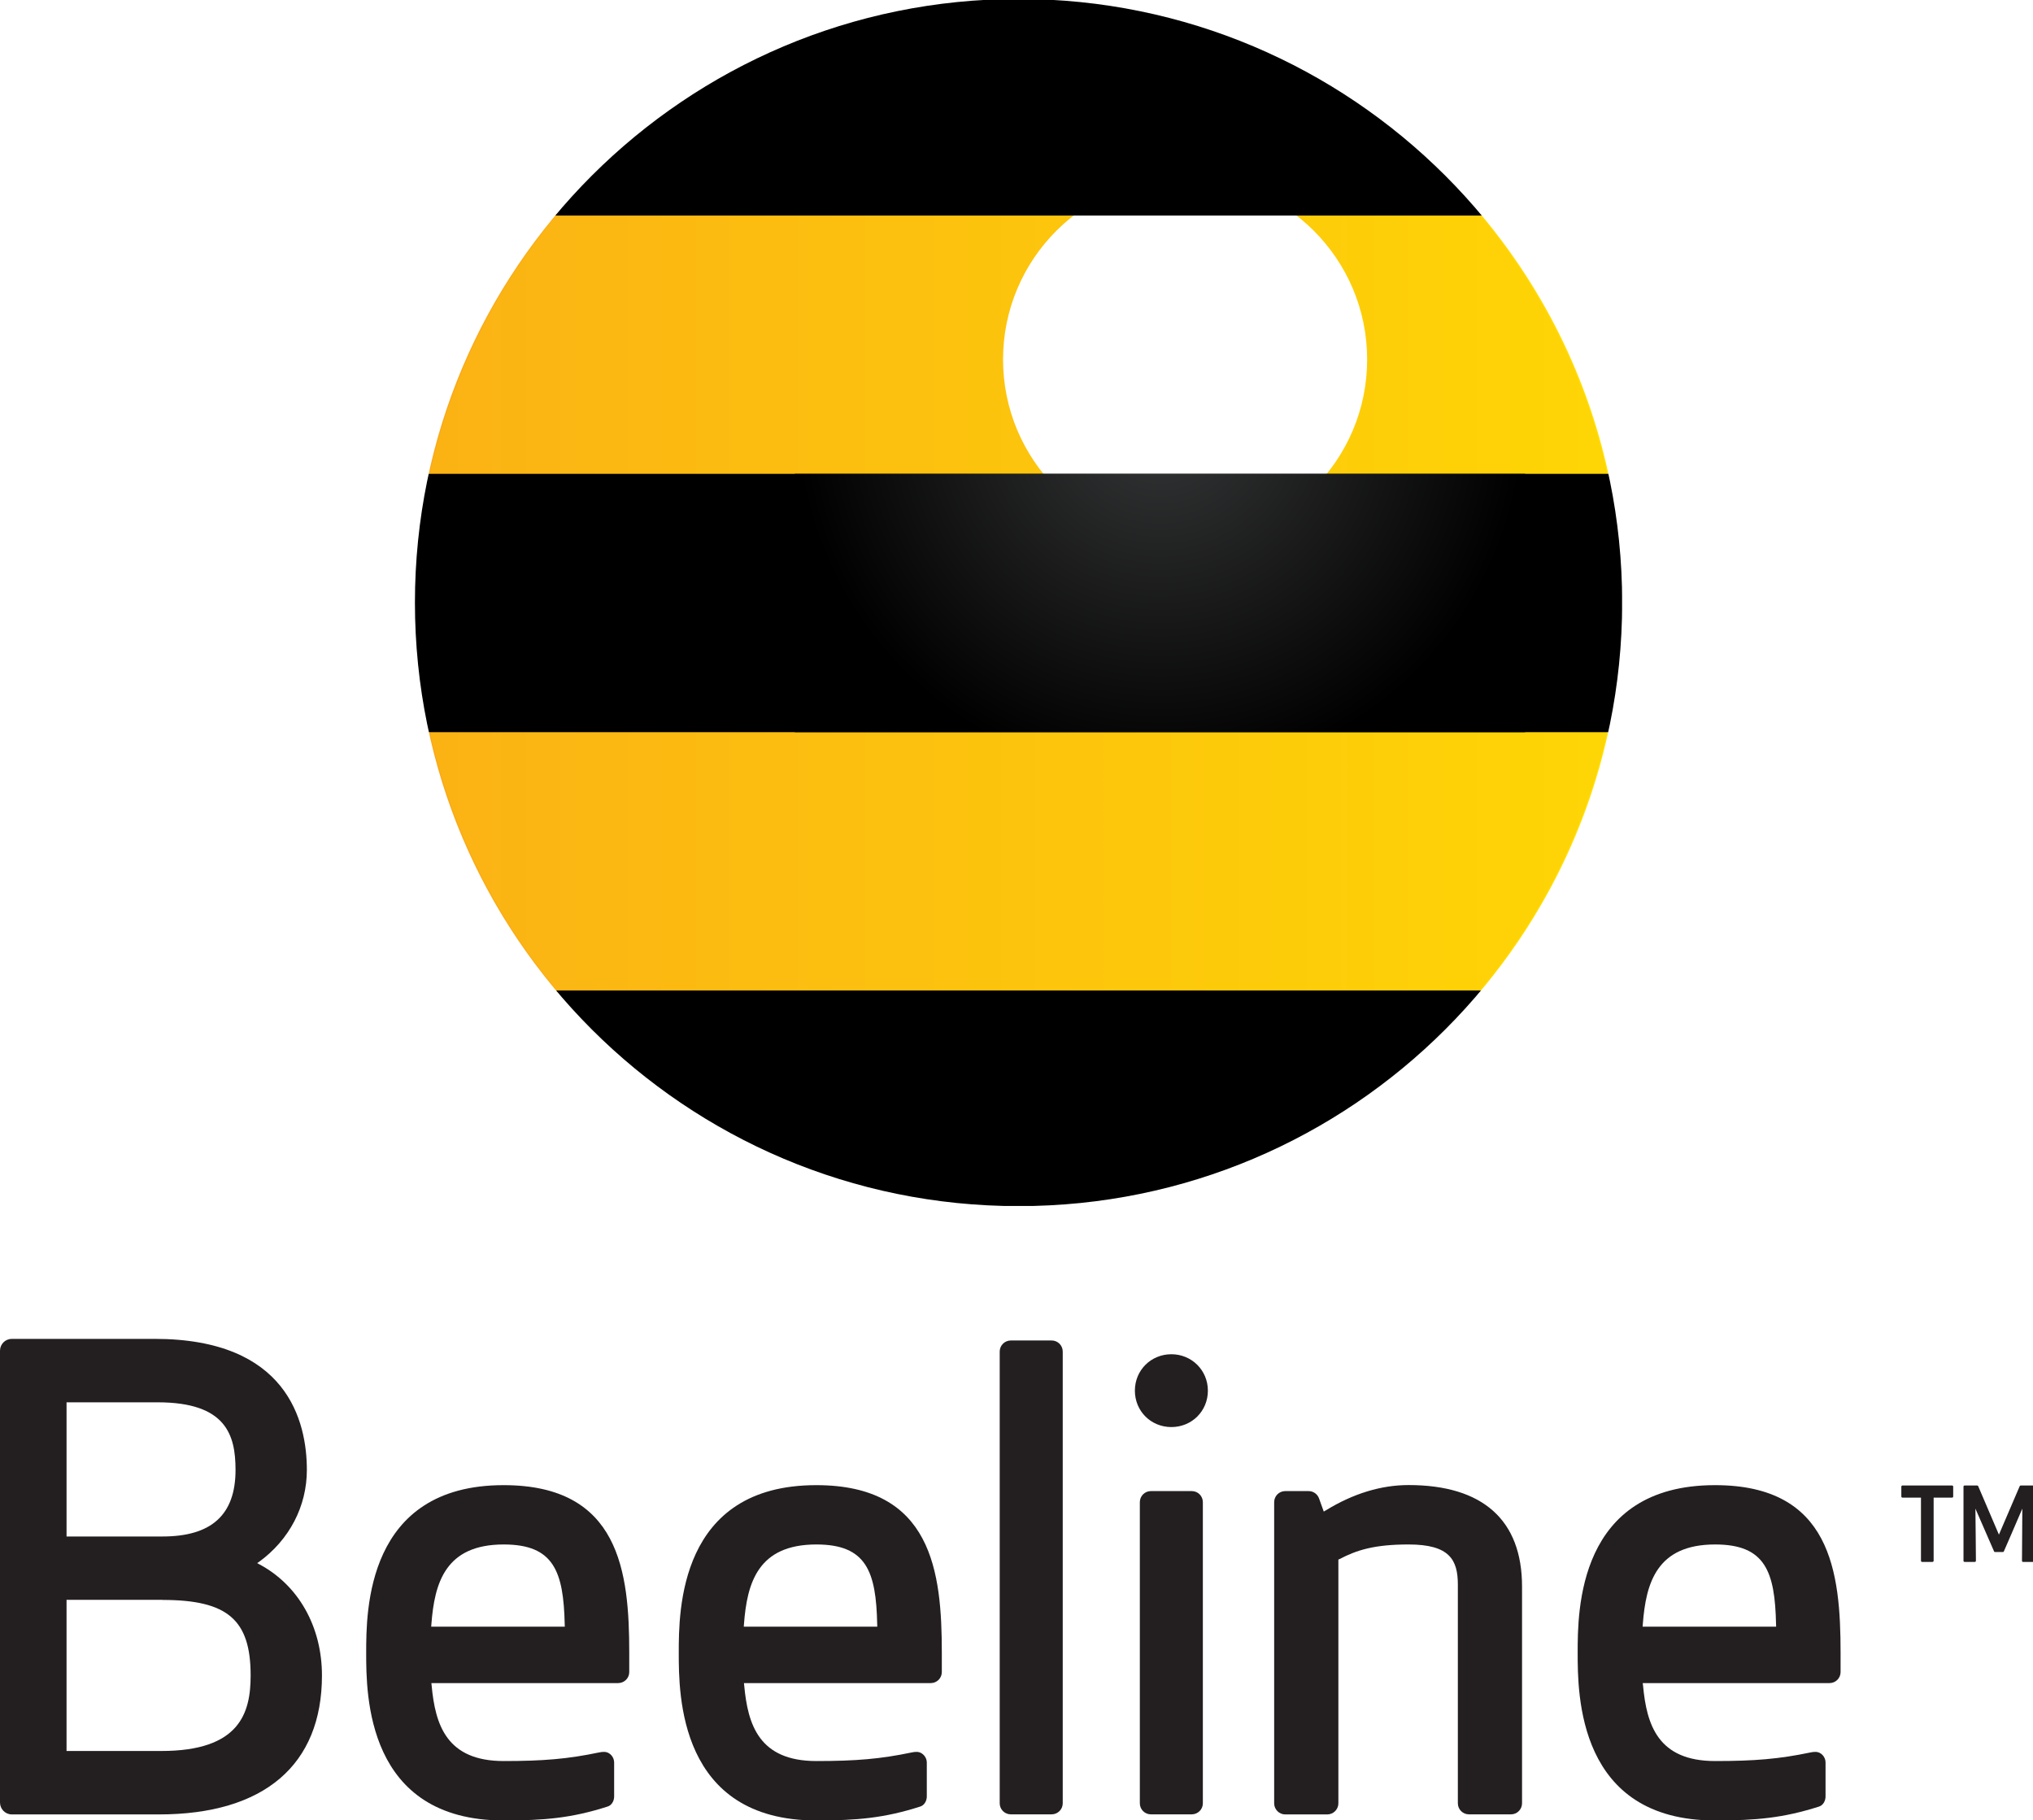 <?xml version="1.0" ?>
<svg xmlns="http://www.w3.org/2000/svg" xmlns:xlink="http://www.w3.org/1999/xlink" viewBox="0 0 220.004 196.961">
	<style>
    .cls0 {
        fill: url(#linearGradient56);
    }
    .cls0a {
        fill: url(#linearGradient56a);
    }
    .cls1 {
        fill: url(#radialGradient4666);
    }
    .cls2 {
        fill: #231f20;
    }
    </style>
	<defs>
		<filter xmlns="http://www.w3.org/2000/svg" id="blilter" x="-10" y="-10" width="500" height="500">
			<feGaussianBlur in="SourceGraphic" stdDeviation="19"/>
		</filter>
		<clipPath id="clipPath18">
			<path d="M 0.0,857.88 L 950.0,857.88 L 950.0,7.88 L 0.0,7.88 L 0.0,857.88"/>
		</clipPath>
		<clipPath id="clipPath46">
			<path d="M 689.45,396.36 L 258.87,396.36 C 230.229,430.462 209.53,471.513 199.647,516.59 L 456.207,516.59 C 480.976,502.57 509.566,494.559 540.074,494.559 C 570.586,494.559 599.215,502.57 623.976,516.59 L 748.666,516.59 C 738.783,471.512 718.084,430.461 689.443,396.36 M 748.744,636.87 L 708.193,636.87 C 709.724,646.011 710.506,655.339 710.506,664.909 C 710.506,698.897 700.584,730.499 683.435,757.101 L 689.795,757.101 L 689.795,757.14 C 718.353,722.96 738.974,681.897 748.744,636.87 M 199.564,636.87 C 209.334,681.897 229.955,722.96 258.514,757.14 C 258.514,757.101 258.514,757.101 258.474,757.101 L 396.794,757.101 C 379.641,730.499 369.723,698.897 369.723,664.909 C 369.723,655.339 370.505,646.011 372.024,636.87 L 199.564,636.87 "/>
		</clipPath>
		<clipPath id="clipPath52">
			<path d="M 190.0,757.88 L 750.0,757.88 L 750.0,387.88 L 190.0,387.88 L 190.0,757.88"/>
		</clipPath>
		<linearGradient id="linearGradient56" x2="1" gradientTransform="matrix(561.95,0,0,-561.95,193.17,576.75)" gradientUnits="userSpaceOnUse">
			<stop stop-color="#faa61a" offset="0"/>
			<stop stop-color="#ffe100" offset="1"/>
		</linearGradient>
		<linearGradient id="linearGradient56a" gradientUnits="userSpaceOnUse">
			<stop stop-color="#faa61a" offset="0"/>
			<stop stop-color="#ffe100" offset="1"/>
		</linearGradient>
		<clipPath id="clipPath98">
			<path d="M 193.16,576.94 C 193.16,421.75 318.95,295.97 474.18,295.97 C 629.34,295.97 755.16,421.75 755.16,576.94 C 755.16,732.14 629.34,857.92 474.18,857.92 C 318.95,857.92 193.16,732.14 193.16,576.94"/>
		</clipPath>
		<clipPath id="clipPath104">
			<path d="M 0.0,857.88 L 950.0,857.88 L 950.0,7.88 L 0.0,7.88 L 0.0,857.88"/>
		</clipPath>
		<clipPath id="clipPath110">
			<path d="M 190.0,857.88 L 760.0,857.88 L 760.0,287.88 L 190.0,287.88 L 190.0,857.88"/>
		</clipPath>
		<clipPath id="clipPath126">
			<path d="M 370.0,637.88 L 710.0,637.88 L 710.0,507.88 L 370.0,507.88 L 370.0,637.88"/>
		</clipPath>
		<clipPath id="clipPath132">
			<path d="M 369.73,835.26 L 710.51,835.26 L 710.51,494.56 L 369.73,494.56 L 369.73,835.26"/>
		</clipPath>
		<clipPath id="clipPath138">
			<path d="M 360.0,837.88 L 720.0,837.88 L 720.0,487.88 L 360.0,487.88 L 360.0,837.88"/>
		</clipPath>
		<radialGradient id="radialGradient142" cx="0" cy="0" r="1" gradientTransform="matrix(170.38,0,0,-170.38,540.12,664.91)" gradientUnits="userSpaceOnUse">
			<stop stop-color="#363738" offset="0"/>
			<stop offset="1"/>
		</radialGradient>
		<clipPath id="clipPath154">
			<path d="M 683.44,757.1 L 396.8,757.1 C 427.108,804.127 479.96,835.26 540.08,835.26 C 600.232,835.26 653.13,804.127 683.44,757.1"/>
		</clipPath>
		<clipPath id="clipPath160">
			<path d="M 390.0,837.88 L 690.0,837.88 L 690.0,747.88 L 390.0,747.88 L 390.0,837.88"/>
		</clipPath>
		<clipPath id="clipPath166">
			<path d="M 369.73,835.26 L 710.51,835.26 L 710.51,494.56 L 369.73,494.56 L 369.73,835.26"/>
		</clipPath>
		<clipPath id="clipPath172">
			<path d="M 360.0,837.88 L 720.0,837.88 L 720.0,487.88 L 360.0,487.88 L 360.0,837.88"/>
		</clipPath>
		<radialGradient id="radialGradient4666" cx="0" cy="0" r="1" gradientTransform="matrix(170.38,0,0,-170.38,540.12,664.91)" gradientUnits="userSpaceOnUse" xlink:href="#radialGradient142"/>
	</defs>
	<g transform="matrix(.985 0 0 .985 0 -.005)">
		<g transform="matrix(.236 0 0 -.236 0 202.36)" clip-path="url(#clipPath18)" class="cls2">
			<path d="M 885.63,165.93 C 885.392,165.93 885.122,165.691 885.122,165.422 L 885.122,160.77 C 885.122,160.5 885.392,160.262 885.63,160.262 L 894.263,160.262 L 894.263,130.852 C 894.263,130.578 894.489,130.34 894.771,130.34 L 899.61,130.34 C 899.88,130.34 900.161,130.578 900.161,130.852 L 900.161,160.262 L 908.751,160.262 C 909.021,160.262 909.263,160.5 909.263,160.77 L 909.263,165.422 C 909.263,165.691 909.021,165.93 908.751,165.93"/>
			<path d="M 528.32,210.07 C 528.32,200.539 535.781,193.121 545.309,193.121 C 554.801,193.121 562.301,200.539 562.301,210.07 C 562.301,219.52 554.801,227.02 545.309,227.02 C 535.781,227.02 528.32,219.559 528.32,210.07"/>
			<path d="M 617.3,154.4 L 616.249,153.783 L 614.058,159.873 C 613.319,161.943 611.37,163.311 609.218,163.311 L 598.28,163.311 C 595.468,163.311 593.159,161.014 593.159,158.15 L 593.159,17.96 C 593.159,15.148 595.468,12.8 598.28,12.8 L 617.89,12.8 C 620.737,12.8 623.05,15.148 623.05,17.96 L 623.05,131.44 L 623.589,131.671 C 631.679,135.89 639.839,138.468 655.737,138.468 C 674.839,138.468 678.671,131.319 678.671,119.718 L 678.671,17.958 C 678.671,15.146 680.979,12.837 683.788,12.837 L 703.44,12.837 C 706.249,12.837 708.55,15.146 708.55,17.958 L 708.55,118.898 C 708.55,149.801 690.308,166.121 655.737,166.121 C 642.929,166.121 629.999,162.18 617.3,154.398"/>
			<path d="M 559.96,158.15 C 559.96,161.014 557.659,163.311 554.839,163.311 L 535.737,163.311 C 532.929,163.311 530.628,161.014 530.628,158.15 L 530.628,17.96 C 530.628,15.148 532.929,12.839 535.737,12.839 L 554.8,12.839 C 557.659,12.839 559.96,15.148 559.96,17.96"/>
			<path d="M 494.73,228.27 C 494.73,231.121 492.422,233.43 489.57,233.43 L 470.59,233.43 C 467.699,233.43 465.391,231.121 465.391,228.27 L 465.391,17.96 C 465.391,15.148 467.699,12.839 470.551,12.839 L 489.57,12.839 C 492.422,12.839 494.73,15.148 494.73,17.96"/>
			<path d="M 200.82,101.32 C 202.27,120.621 207.34,138.469 234.488,138.469 C 257.809,138.469 262.34,125.93 262.891,101.281 L 262.93,100.191 L 200.738,100.191 L 200.82,101.32 M 170.469,88.039 C 170.469,68.738 170.469,9.988 234.488,9.988 C 253.672,9.988 266.328,11.16 282.852,16.468 C 284.801,17.058 285.898,19.129 285.898,21.121 L 285.898,36.898 C 285.898,38.66 285.039,40.261 283.59,41.199 C 282.148,42.179 280.469,41.98 278.75,41.628 C 264.41,38.62 252.969,37.648 234.488,37.648 C 207.852,37.648 202.621,54.558 200.941,72.8 L 200.82,73.94 L 287.77,73.94 C 290.629,73.94 292.93,76.237 292.93,79.05 L 292.93,88.038 C 292.93,125.808 288.441,166.077 234.488,166.077 C 170.469,166.12 170.469,107.327 170.469,88.038"/>
			<path d="M 346.33,101.32 C 347.772,120.621 352.854,138.469 380.041,138.469 C 403.322,138.469 407.854,125.93 408.361,101.281 L 408.4,100.191 L 346.252,100.191 L 346.33,101.32 M 315.982,88.039 C 315.982,68.738 315.982,9.988 380.041,9.988 C 399.221,9.988 411.842,11.16 428.4,16.468 C 430.311,17.058 431.451,19.129 431.451,21.121 L 431.451,36.898 C 431.451,38.66 430.553,40.261 429.104,41.199 C 427.662,42.179 425.943,41.98 424.303,41.628 C 409.924,38.62 398.522,37.648 380.041,37.648 C 353.361,37.648 348.131,54.558 346.451,72.8 L 346.33,73.94 L 433.322,73.94 C 436.131,73.94 438.443,76.237 438.443,79.05 L 438.443,88.038 C 438.443,125.808 433.912,166.077 380.041,166.077 C 315.982,166.12 315.982,107.327 315.982,88.038"/>
			<path d="M 764.77,101.32 C 766.211,120.621 771.289,138.469 798.441,138.469 C 821.762,138.469 826.289,125.93 826.801,101.281 L 826.84,100.191 L 764.691,100.191 L 764.77,101.32 M 734.449,88.039 C 734.449,68.738 734.449,9.988 798.441,9.988 C 817.621,9.988 830.23,11.16 846.84,16.468 C 848.711,17.058 849.84,19.129 849.84,21.121 L 849.84,36.898 C 849.84,38.66 848.98,40.261 847.539,41.199 C 846.09,42.179 844.379,41.98 842.699,41.628 C 828.32,38.62 816.949,37.648 798.441,37.648 C 771.762,37.648 766.559,54.558 764.879,72.8 L 764.73,73.94 L 851.719,73.94 C 854.531,73.94 856.84,76.237 856.84,79.05 L 856.84,88.038 C 856.84,125.808 852.34,166.077 798.441,166.077 C 734.379,166.12 734.449,107.327 734.449,88.038"/>
			<path d="M 75.629,112.65 C 105.941,112.65 116.68,103.432 116.68,77.49 C 116.68,60.111 111.719,42.33 75.078,42.33 L 30.98,42.33 L 30.98,112.693 L 75.628,112.693 L 75.629,112.65 M 73.359,204.643 C 105.27,204.643 109.648,189.482 109.648,173.15 C 109.648,152.33 98.52,142.182 75.629,142.182 L 30.982,142.182 L 30.982,204.643 L 73.359,204.643 M 5.511,234.174 C 2.461,234.174 -0,231.713 -0,228.662 L -0,18.352 C -0,15.301 2.461,12.801 5.511,12.801 L 73.981,12.801 C 122.93,12.801 149.879,35.809 149.879,77.489 C 149.879,100.192 138.948,119.56 120.629,129.29 C 120.629,129.29 120.159,129.521 119.73,129.802 C 120.121,130.032 120.55,130.341 120.55,130.341 C 134.73,140.649 142.851,156.239 142.851,173.149 C 142.851,195.931 133.672,234.173 71.987,234.173"/>
			<path d="M 940.7,165.93 C 940.47,165.93 940.31,165.77 940.231,165.621 C 940.231,165.621 931.411,145.07 930.552,143.039 C 929.692,145.07 920.899,165.621 920.899,165.621 C 920.821,165.77 920.63,165.93 920.431,165.93 L 914.61,165.93 C 914.302,165.93 914.06,165.691 914.06,165.422 L 914.06,130.852 C 914.06,130.578 914.263,130.34 914.61,130.34 L 919.341,130.34 C 919.411,130.34 919.61,130.379 919.692,130.5 C 919.771,130.578 919.841,130.691 919.841,130.891 C 919.841,130.891 919.692,150.93 919.61,155.148 C 921.251,151.398 928.282,135.262 928.282,135.262 C 928.321,135.07 928.521,134.949 928.751,134.949 L 932.423,134.949 C 932.622,134.949 932.81,135.07 932.853,135.262 C 932.853,135.262 939.88,151.398 941.45,155.148 C 941.45,150.93 941.29,130.891 941.29,130.891 C 941.29,130.691 941.329,130.578 941.411,130.5 C 941.521,130.379 941.642,130.34 941.802,130.34 L 946.521,130.34 C 946.802,130.34 947.071,130.578 947.071,130.852 L 947.071,165.422 C 947.071,165.691 946.841,165.93 946.521,165.93"/>
		</g>
		<g name="yellow_bars" transform="matrix(.236 0 0 -.236 0 202.36)" clip-path="url(#clipPath46)">
			<g clip-path="url(#clipPath52)">
				<path d="M 193.16,576.94 C 193.16,421.75 318.95,295.97 474.18,295.97 C 629.34,295.97 755.16,421.75 755.16,576.94 C 755.16,732.14 629.34,857.92 474.18,857.92 C 318.95,857.92 193.16,732.14 193.16,576.94" class="cls0"/>
			</g>
		</g>
		<circle cx="111.9" cy="66.2" r="66.2" class="cls0a"/>
		<circle cx="130.2" cy="39.5" r="20" fill="white" filter="url(#blilter)"/>
		<g name="black_bars_1" transform="matrix(.236 0 0 -.236 0 202.36)" clip-path="url(#clipPath98)">
			<g clip-path="url(#clipPath104)">
				<g clip-path="url(#clipPath110)">
					<path d="M 755.12,636.86 L 193.16,636.86 L 193.16,516.59 L 755.12,516.59 L 755.12,636.86 M 755.12,396.36 L 193.16,396.36 L 193.16,296.04 L 755.12,296.04 L 755.12,396.36 M 755.12,757.1 L 193.16,757.1 L 193.16,857.88 L 755.12,857.88 L 755.12,757.1"/>
				</g>
			</g>
		</g>
		<g name="black_bars_overlay" transform="matrix(.236 0 0 -.236 0 202.36)" clip-path="url(#clipPath126)">
			<g clip-path="url(#clipPath132)">
				<g clip-path="url(#clipPath138)">
					<path d="M 755.12,636.86 L 193.16,636.86 L 193.16,516.59 L 755.12,516.59 L 755.12,636.86 M 755.12,757.1 L 193.16,757.1 L 193.16,857.88 L 755.12,857.88 L 755.12,757.1" class="cls1"/>
				</g>
			</g>
		</g>
		<g name="black_bars_overlay_top" transform="matrix(.236 0 0 -.236 0 202.36)" clip-path="url(#clipPath154)">
			<g clip-path="url(#clipPath160)">
				<g clip-path="url(#clipPath166)">
					<g clip-path="url(#clipPath172)">
						<path d="M 755.12,636.86 L 193.16,636.86 L 193.16,516.59 L 755.12,516.59 L 755.12,636.86 M 755.12,757.1 L 193.16,757.1 L 193.16,857.88 L 755.12,857.88 L 755.12,757.1" class="cls1"/>
					</g>
				</g>
			</g>
		</g>
	</g>
</svg>